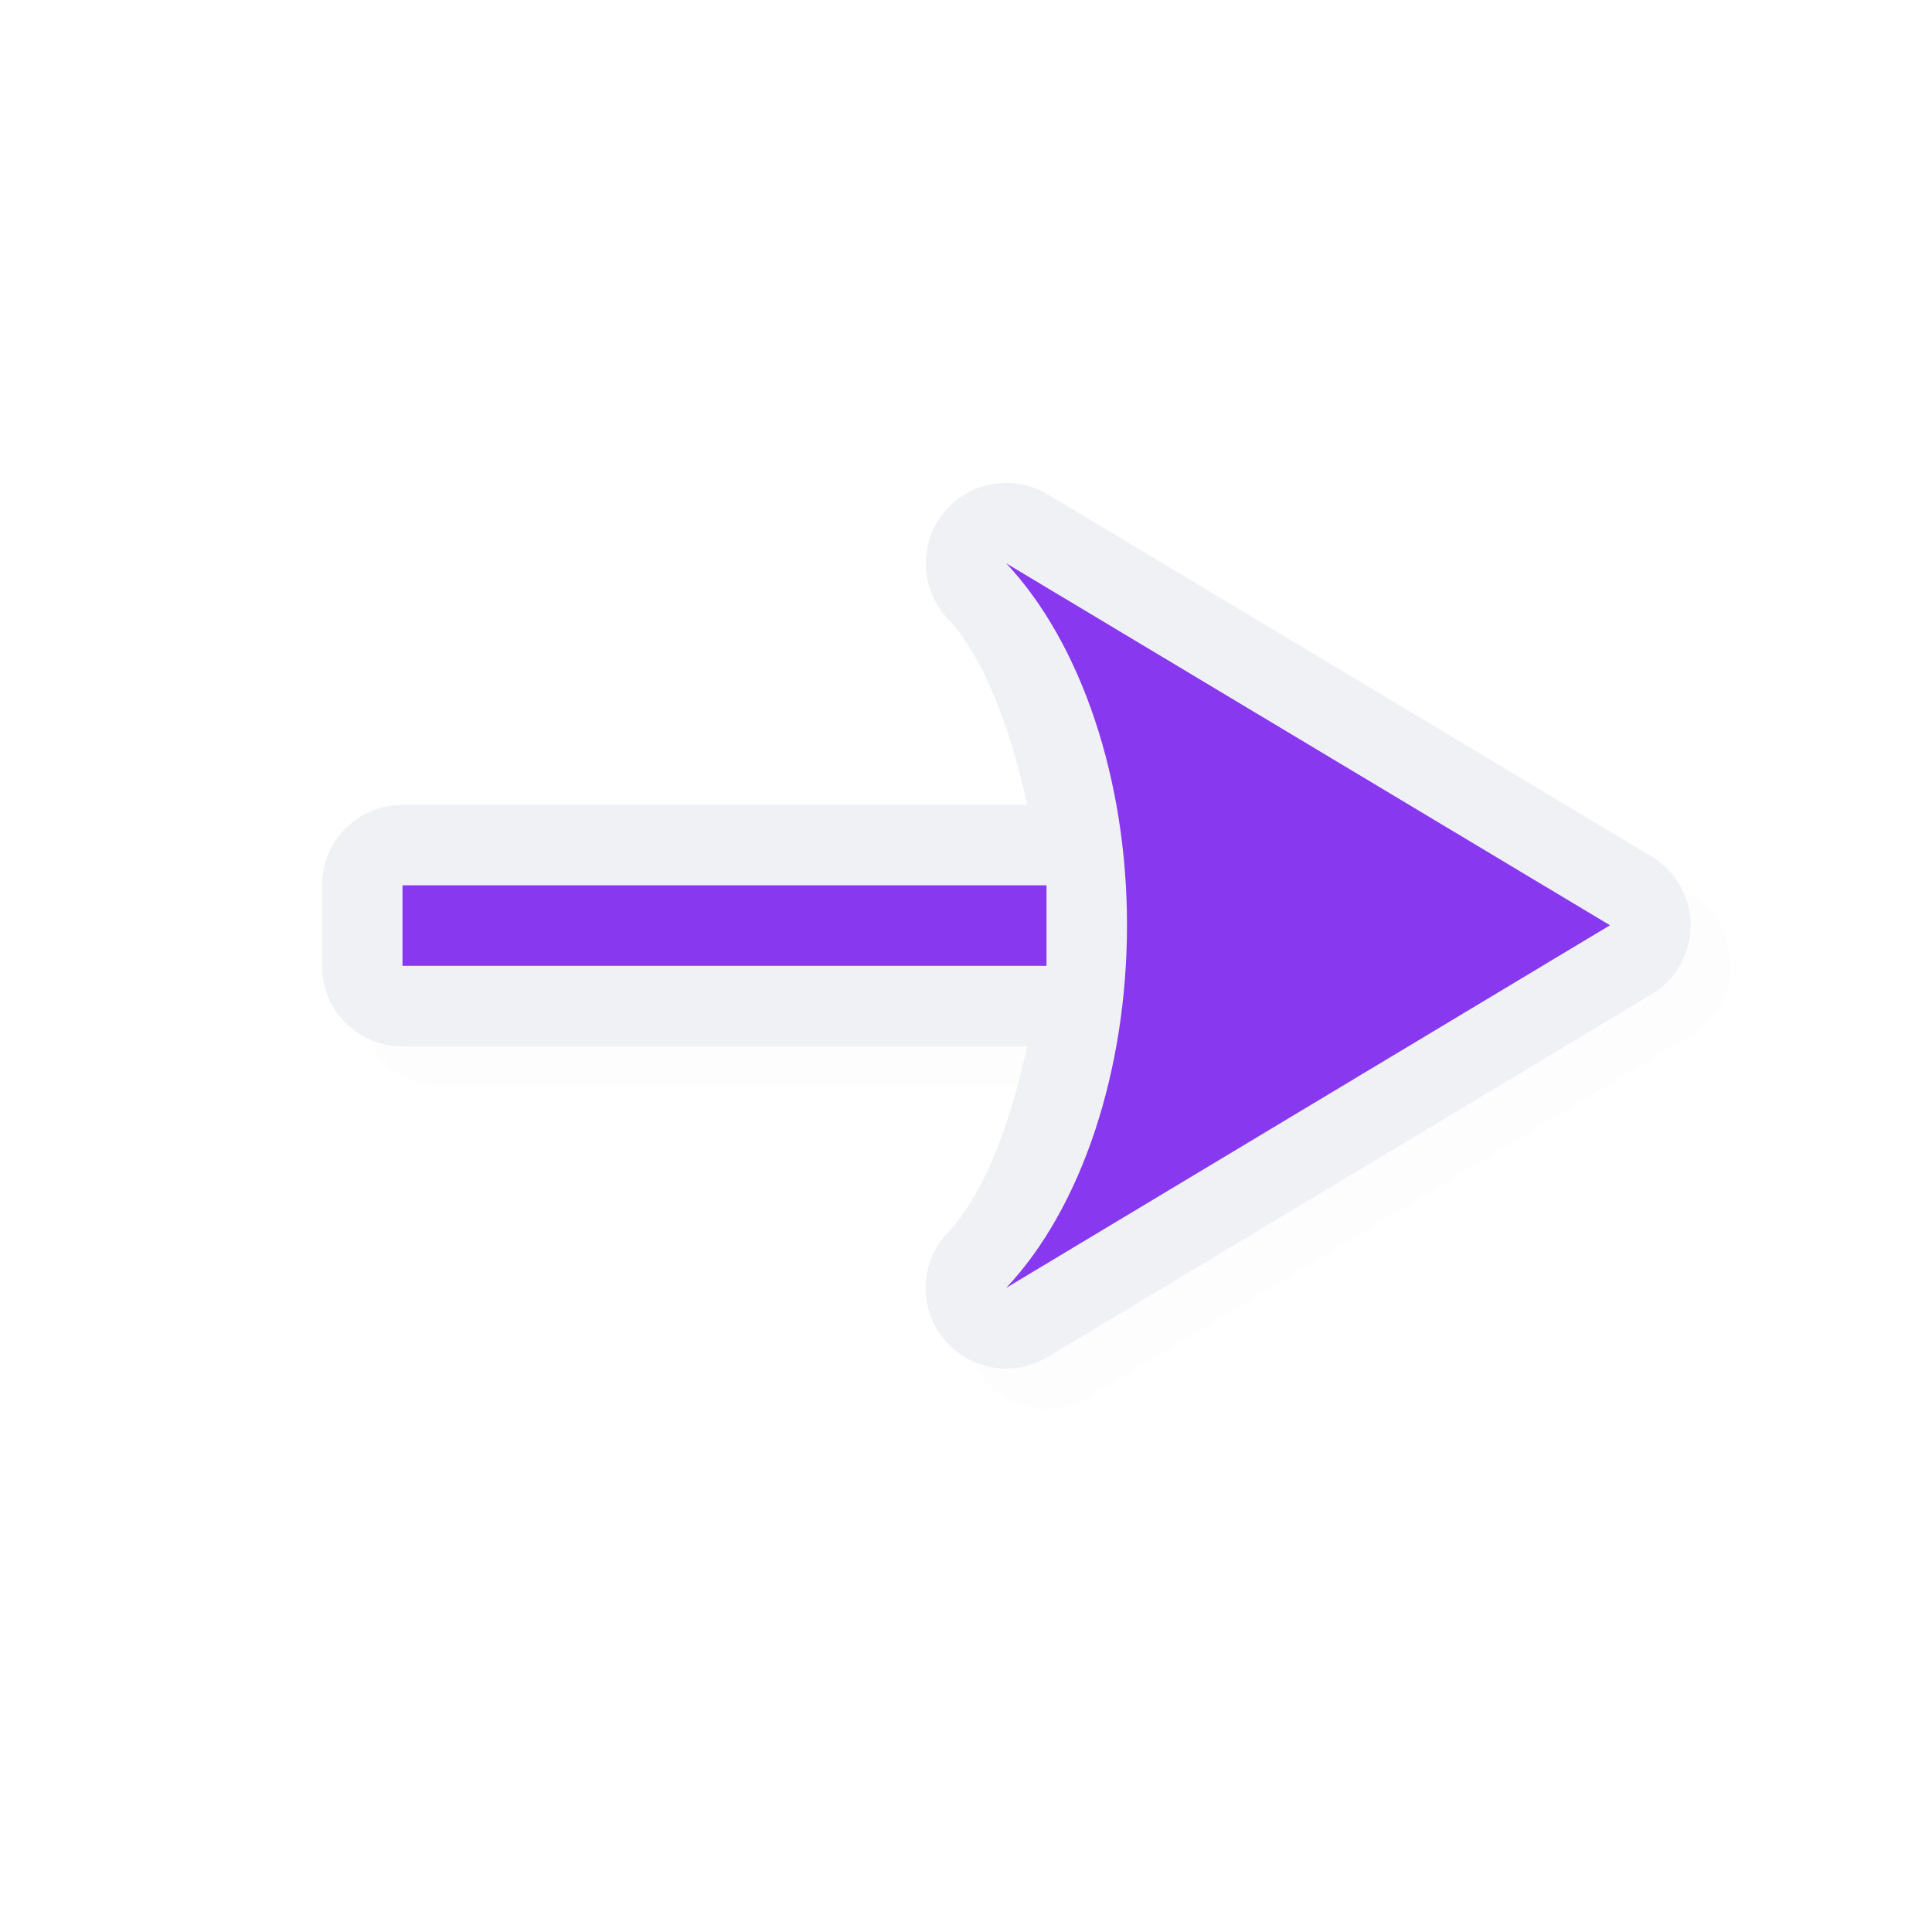 <?xml version="1.0" encoding="UTF-8" standalone="no"?>
<svg
   id="svg5327"
   width="24"
   height="24"
   version="1.1"
   sodipodi:docname="right-arrow_24.svg"
   inkscape:version="1.1.2 (0a00cf5339, 2022-02-04)"
   xmlns:inkscape="http://www.inkscape.org/namespaces/inkscape"
   xmlns:sodipodi="http://sodipodi.sourceforge.net/DTD/sodipodi-0.dtd"
   xmlns="http://www.w3.org/2000/svg"
   xmlns:svg="http://www.w3.org/2000/svg">
  <path
     style="color:#000000;opacity:0.1;fill:#000000;fill-opacity:1;stroke-linecap:round;stroke-linejoin:round;-inkscape-stroke:none;filter:url(#filter1122)"
     d="m 4.5,11.498 a 1,1 0 0 1 1,-1 h 7.76 C 13.047,9.535 12.725,8.668 12.27,8.182 a 1,1 0 0 1 1.244,-1.541 l 7.5,4.496 a 1,1 0 0 1 0.002,1.715 l -7.5,4.504 a 1,1 0 0 1 -1.244,-1.543 c 0.455,-0.483 0.776,-1.351 0.988,-2.314 H 5.5 a 1,1 0 0 1 -1,-1 z M 15.189,9.977 C 15.335,10.634 15.5,11.287 15.5,11.994 c -4.74e-4,0.707 -0.164,1.363 -0.309,2.021 l 3.365,-2.021 z"
     id="path1084" />
  <path
     style="color:#000000;fill:#EFF1F5;fill-opacity:1;stroke-linecap:round;stroke-linejoin:round;-inkscape-stroke:none"
     d="m 4,10.998 a 1,1 0 0 1 1,-1 h 7.76 C 12.547,9.035 12.225,8.168 11.77,7.682 a 1,1 0 0 1 1.244,-1.541 l 7.5,4.496 a 1,1 0 0 1 0.002,1.715 l -7.5,4.504 a 1,1 0 0 1 -1.244,-1.543 c 0.455,-0.483 0.776,-1.351 0.988,-2.314 H 5 a 1,1 0 0 1 -1,-1 z M 14.689,9.477 C 14.835,10.134 15,10.787 15,11.494 c -4.74e-4,0.707 -0.164,1.363 -0.309,2.021 l 3.365,-2.021 z"
     id="path1441" />
  <path
     id="path1184"
     style="fill:#8839EF;fill-opacity:1;stroke:none;stroke-width:0;stroke-linecap:round;stroke-linejoin:round;stroke-miterlimit:4;stroke-dasharray:none;stroke-dashoffset:0;stroke-opacity:1;paint-order:normal"
     d="m 5,10.998 h 8 v 1 H 5 Z m 7.5,-4 7.5,4.496 -7.5,4.504 c 0.939,-0.998 1.499,-2.7 1.5,-4.504 0.001,-1.804 -0.566,-3.499 -1.5,-4.496 z" />
  <sodipodi:namedview
     id="namedview11"
     pagecolor="#ffffff"
     bordercolor="#666666"
     borderopacity="1.0"
     inkscape:pageshadow="2"
     inkscape:pageopacity="0.0"
     inkscape:pagecheckerboard="0"
     showgrid="true"
     inkscape:zoom="24.48"
     inkscape:cx="15.972222"
     inkscape:cy="12.745098"
     inkscape:window-width="1896"
     inkscape:window-height="1020"
     inkscape:window-x="9"
     inkscape:window-y="45"
     inkscape:window-maximized="1"
     inkscape:current-layer="svg5327">
    <inkscape:grid
       type="xygrid"
       id="grid1180" />
  </sodipodi:namedview>
  <defs
     id="defs5329">
    <filter
       id="filter862"
       style="color-interpolation-filters:sRGB"
       width="1.152"
       height="1.099"
       x="-0.08"
       y="-0.05">
      <feGaussianBlur
         id="feGaussianBlur864"
         stdDeviation=".413" />
    </filter>
    <filter
       id="filter822"
       style="color-interpolation-filters:sRGB"
       width="1.183"
       height="1.119"
       x="-0.091"
       y="-0.059">
      <feGaussianBlur
         id="feGaussianBlur824"
         stdDeviation=".495" />
    </filter>
    <filter
       inkscape:collect="always"
       style="color-interpolation-filters:sRGB"
       id="filter1122"
       x="-0.019"
       y="-0.029"
       width="1.038"
       height="1.058">
      <feGaussianBlur
         inkscape:collect="always"
         stdDeviation="0.133"
         id="feGaussianBlur1124" />
    </filter>
  </defs>
</svg>
